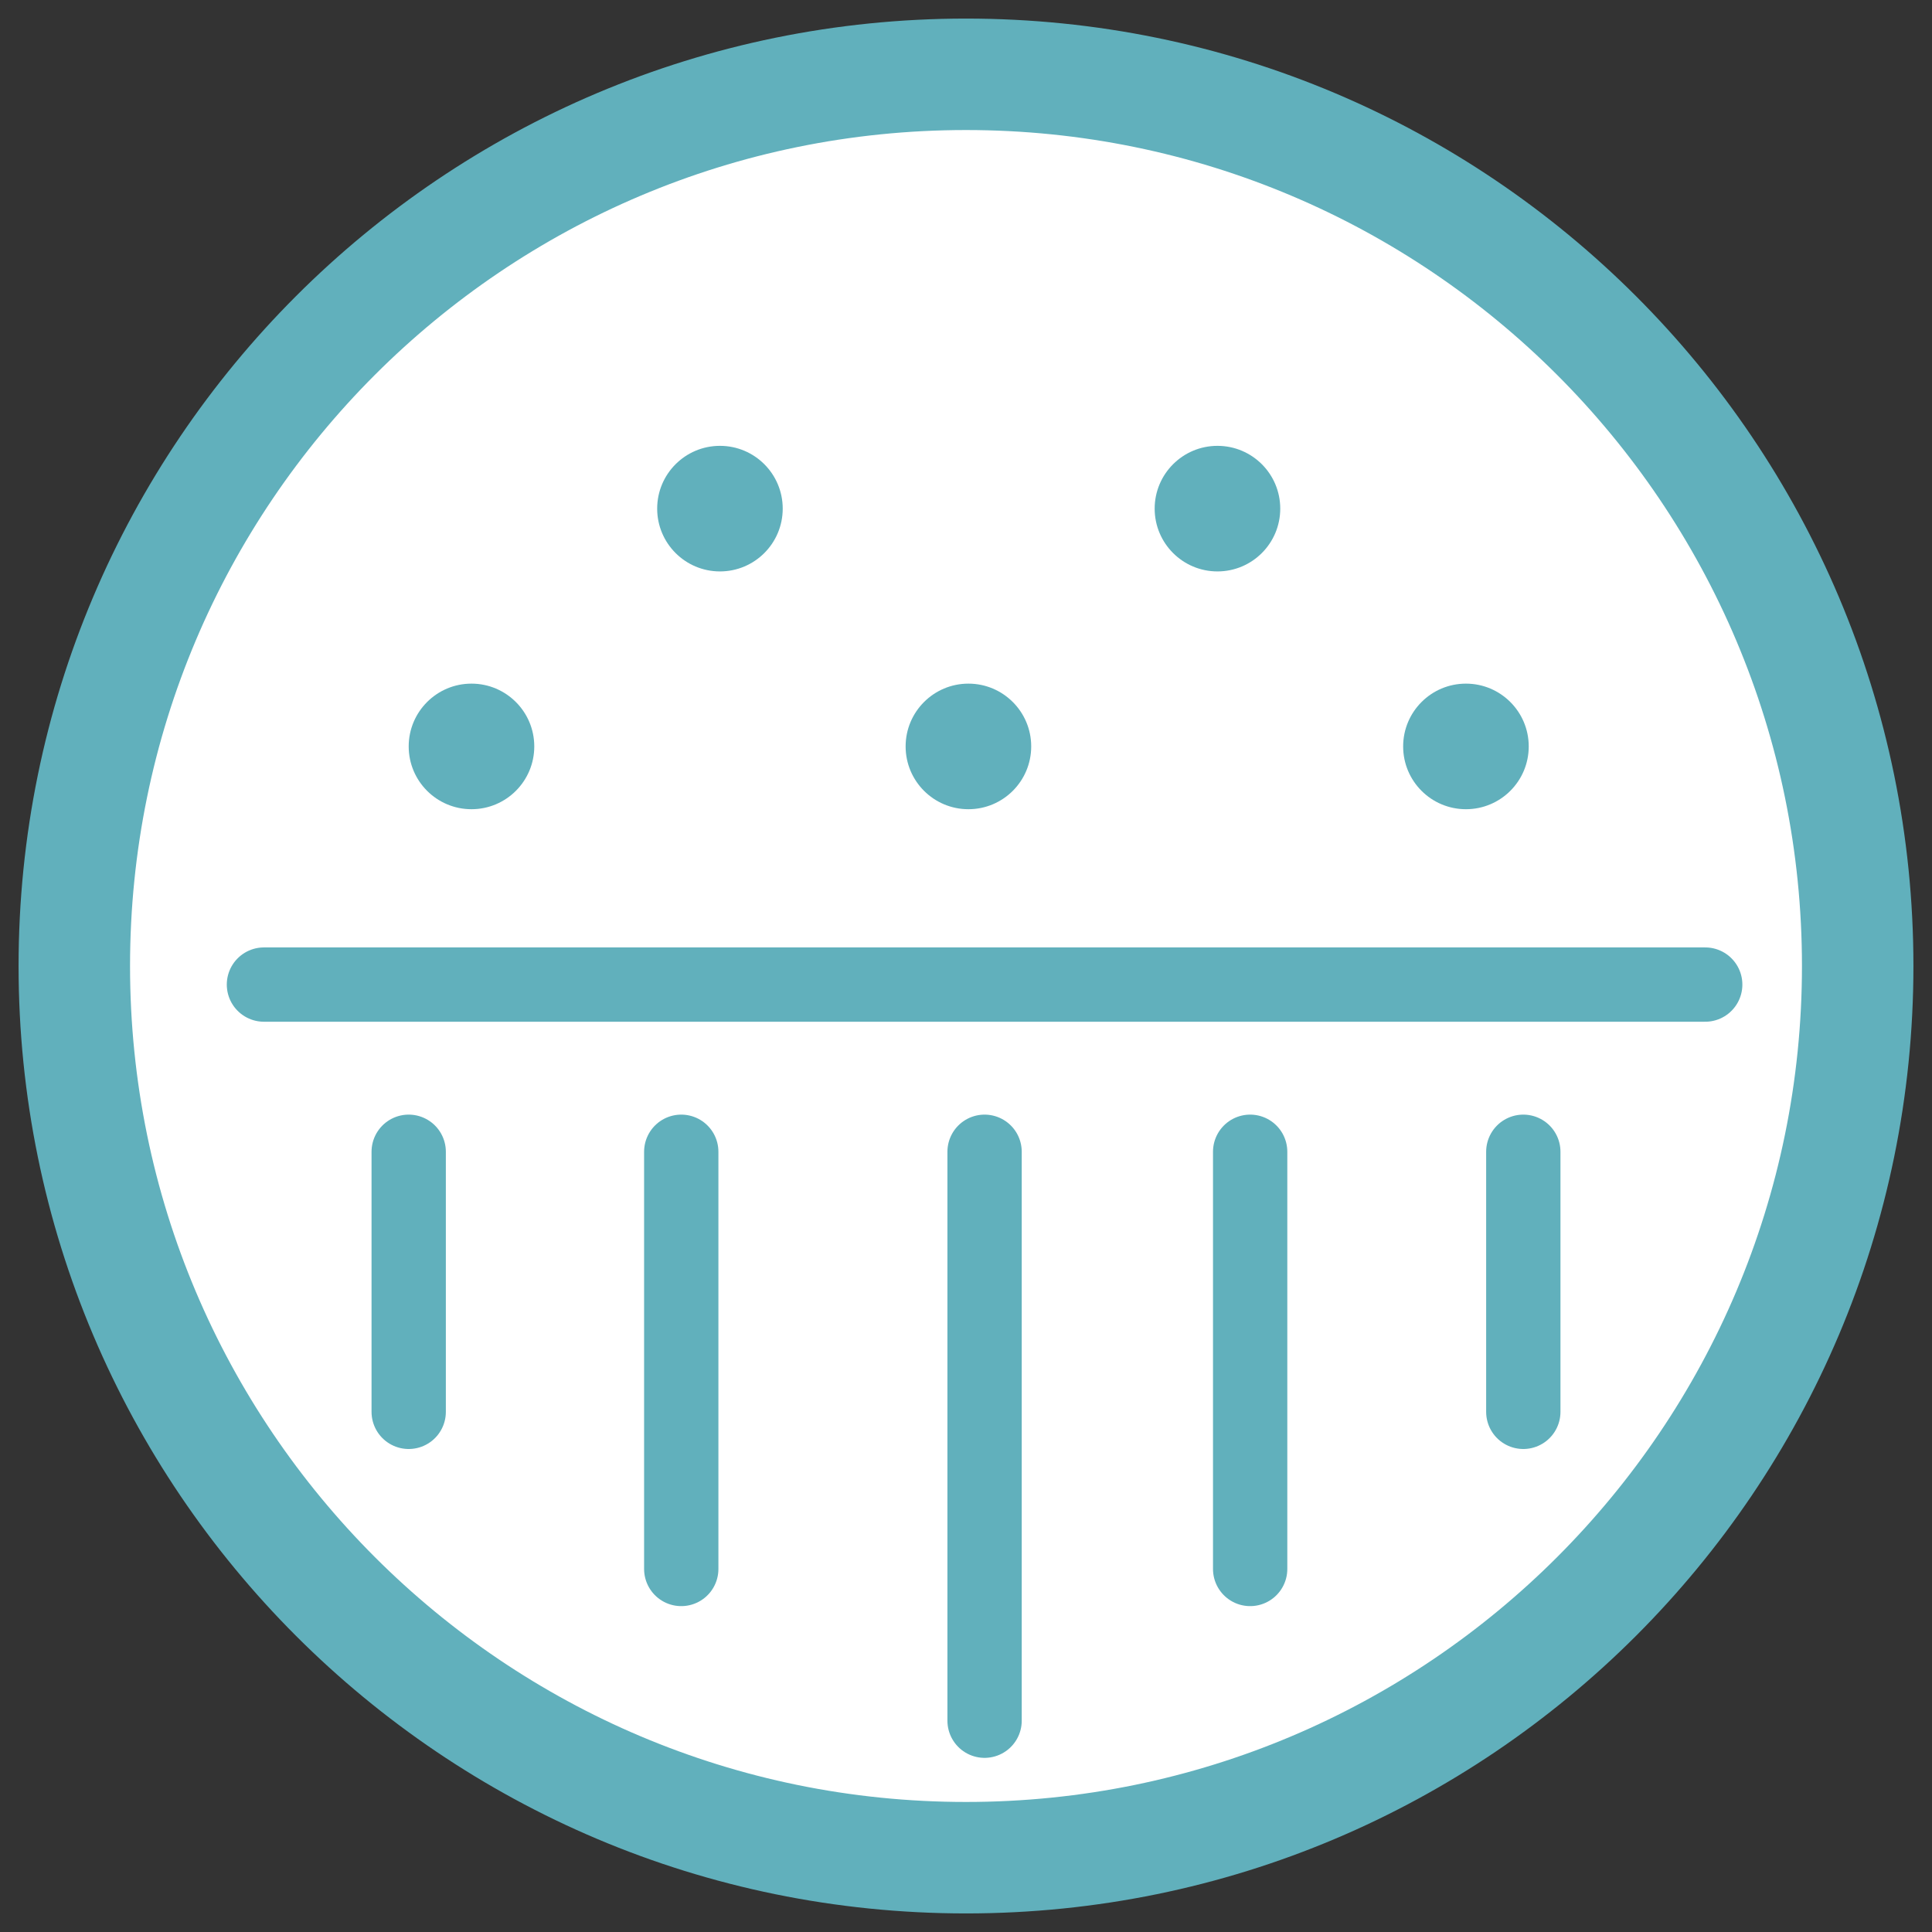 <svg width="52" height="52" viewBox="0 0 52 52" fill="none" xmlns="http://www.w3.org/2000/svg">
<rect x="0" y="0" width="52" height="52" fill="#333333" stroke="none"/>
<path d="M26 50C39.255 50 50 39.255 50 26C50 12.745 39.255 2 26 2C12.745 2 2 12.745 2 26C2 39.255 12.745 50 26 50Z" fill="white" stroke="#61B0BC" stroke-width="3" stroke-miterlimit="10" stroke-linecap="round"/>
<path d="M26.5 31V46.313" stroke="#61B0BC" stroke-width="2" stroke-miterlimit="10" stroke-linecap="round"/>
<path d="M33.648 31V42.229" stroke="#61B0BC" stroke-width="2" stroke-miterlimit="10" stroke-linecap="round"/>
<path d="M18.336 31V42.229" stroke="#61B0BC" stroke-width="2" stroke-miterlimit="10" stroke-linecap="round"/>
<path d="M11 31V38" stroke="#61B0BC" stroke-width="2" stroke-miterlimit="10" stroke-linecap="round"/>
<path d="M41 31V38" stroke="#61B0BC" stroke-width="2" stroke-miterlimit="10" stroke-linecap="round"/>
<path d="M7.104 26.5H45.896" stroke="#61B0BC" stroke-width="2" stroke-miterlimit="10" stroke-linecap="round"/>
<path d="M12.69 21.78C13.623 21.78 14.38 21.024 14.38 20.09C14.38 19.157 13.623 18.4 12.69 18.4C11.757 18.4 11 19.157 11 20.09C11 21.024 11.757 21.78 12.69 21.78Z" fill="#61B0BC"/>
<path d="M26.065 21.78C26.998 21.78 27.755 21.024 27.755 20.09C27.755 19.157 26.998 18.4 26.065 18.4C25.132 18.4 24.375 19.157 24.375 20.09C24.375 21.024 25.132 21.78 26.065 21.78Z" fill="#61B0BC"/>
<path d="M39.456 21.78C40.389 21.78 41.146 21.024 41.146 20.09C41.146 19.157 40.389 18.4 39.456 18.4C38.522 18.4 37.766 19.157 37.766 20.09C37.766 21.024 38.522 21.78 39.456 21.78Z" fill="#61B0BC"/>
<path d="M19.378 15.38C20.311 15.38 21.067 14.623 21.067 13.69C21.067 12.757 20.311 12 19.378 12C18.444 12 17.688 12.757 17.688 13.69C17.688 14.623 18.444 15.38 19.378 15.38Z" fill="#61B0BC"/>
<path d="M32.768 15.38C33.702 15.38 34.458 14.623 34.458 13.69C34.458 12.757 33.702 12 32.768 12C31.835 12 31.078 12.757 31.078 13.69C31.078 14.623 31.835 15.38 32.768 15.38Z" fill="#61B0BC"/>
</svg>
